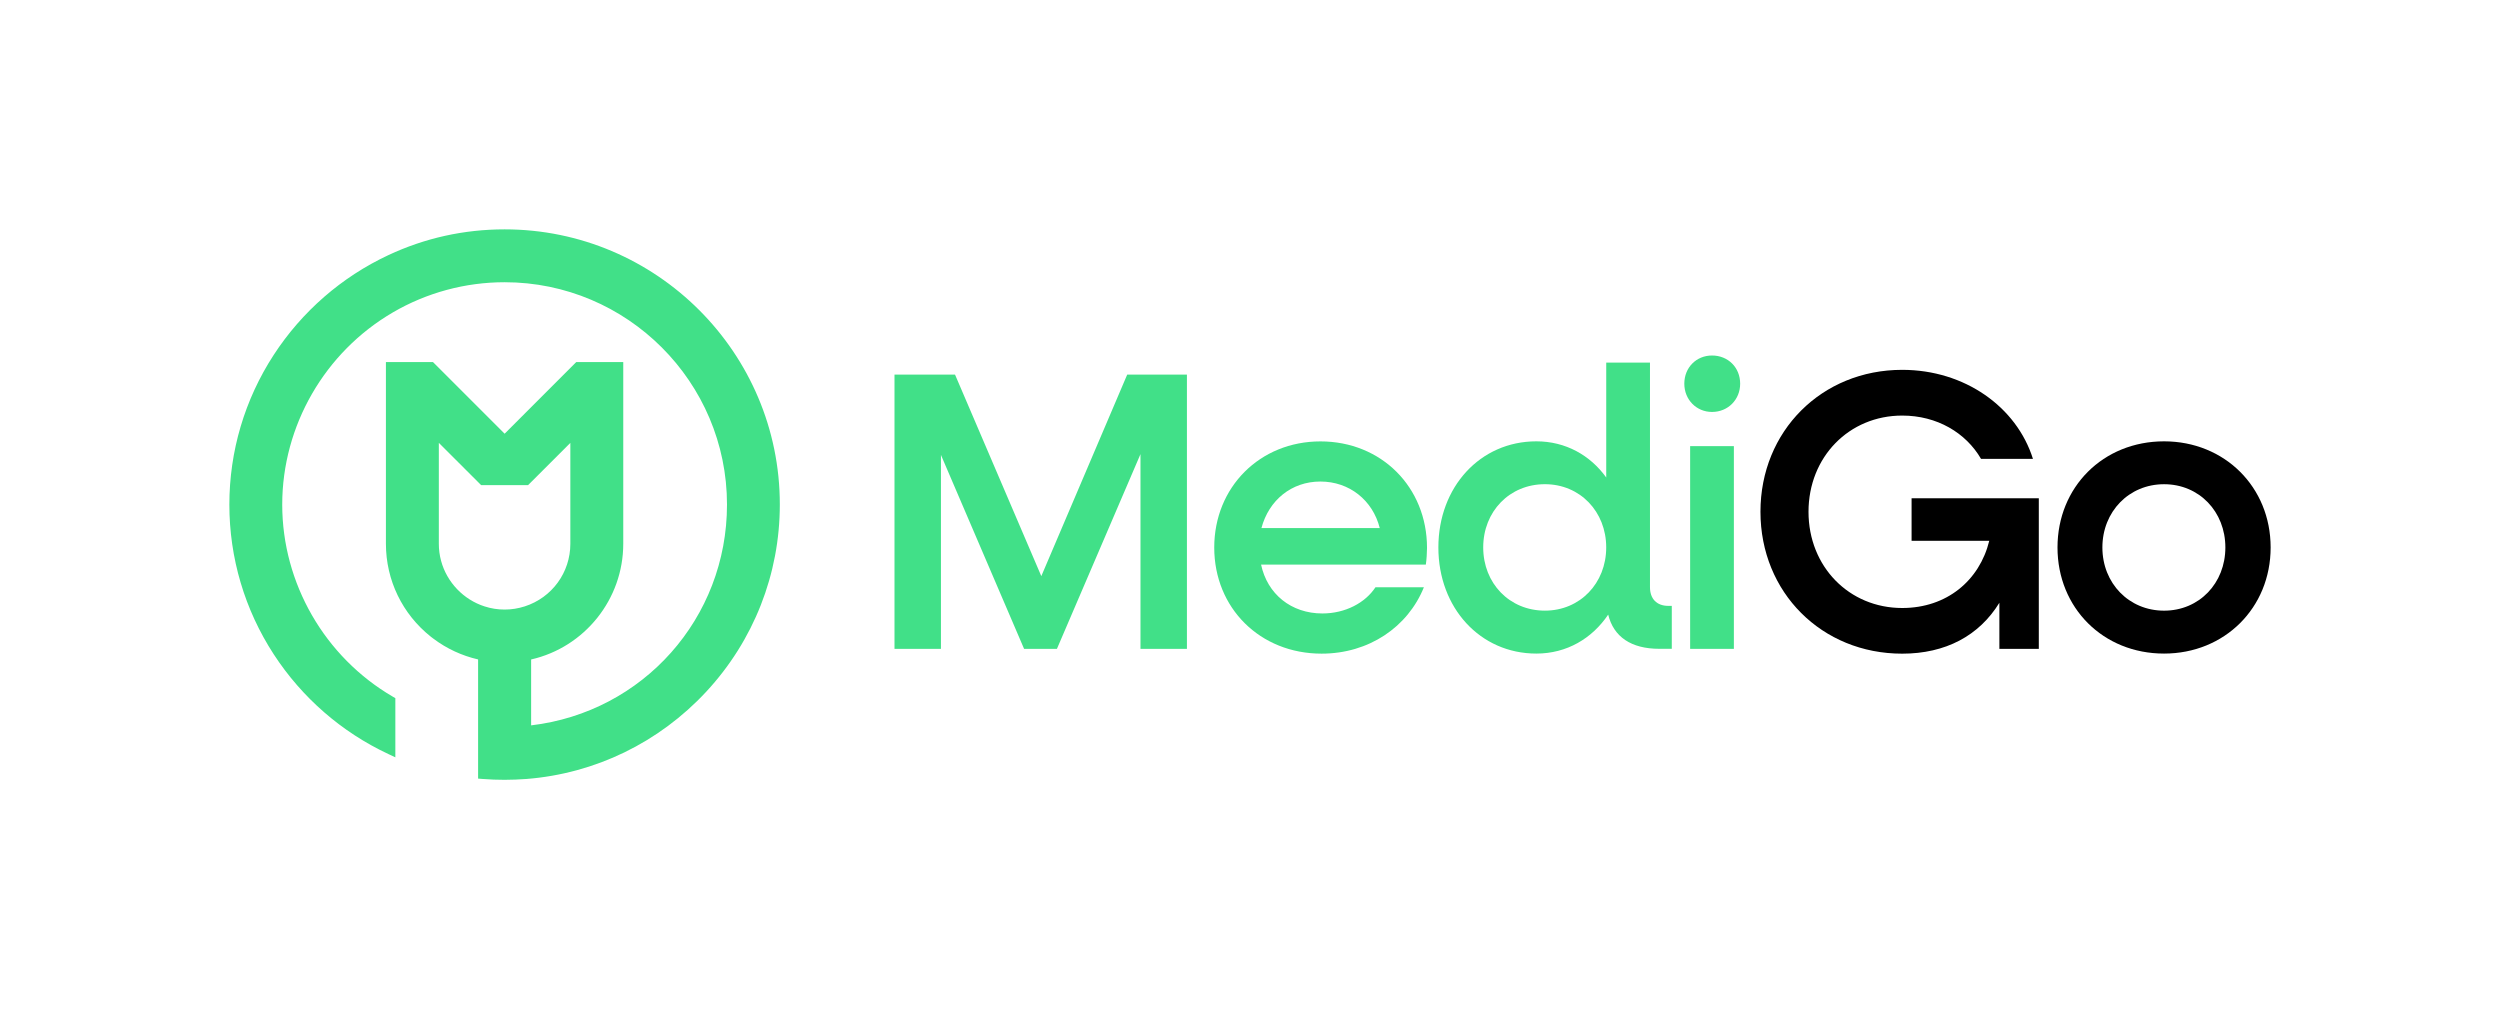 <svg width="109" height="44" viewBox="0 0 109 44" fill="none" xmlns="http://www.w3.org/2000/svg">
<path d="M22.002 10C20.23 10 18.526 10.378 16.934 11.123C14.895 12.077 13.165 13.582 11.933 15.476C10.668 17.421 10 19.677 10 22C10 24.323 10.668 26.579 11.933 28.524C13.165 30.418 14.895 31.923 16.934 32.877L17.237 33.019V30.439L17.131 30.378C14.156 28.644 12.305 25.433 12.305 22C12.305 18.567 14.154 15.356 17.131 13.62C18.603 12.761 20.288 12.305 22 12.305C27.346 12.305 31.697 16.654 31.697 22C31.697 26.952 28.041 31.048 23.157 31.626V28.753C25.496 28.219 27.174 26.124 27.174 23.708V15.785H25.125L22.002 18.91L18.877 15.785H16.826V23.708C16.826 25.295 17.541 26.772 18.786 27.762C18.822 27.789 18.859 27.819 18.897 27.846C19.472 28.28 20.144 28.591 20.845 28.751V33.947L21.042 33.963C21.362 33.988 21.683 34 21.998 34C22.313 34 22.634 33.986 22.956 33.963C25.953 33.726 28.735 32.374 30.792 30.158C32.861 27.929 34 25.032 34 21.998C34.004 15.383 28.619 10 22.002 10ZM22.002 26.577C21.704 26.577 21.411 26.532 21.127 26.439C20.209 26.146 19.484 25.387 19.233 24.459C19.166 24.215 19.133 23.965 19.133 23.71V19.308L20.977 21.151H23.025L24.867 19.31V23.71C24.867 24.96 24.067 26.057 22.877 26.439C22.593 26.53 22.299 26.577 22.002 26.577Z" fill="#41E088"/>
<path d="M51.75 16.333V28.292H49.725V19.8L46.081 28.292H44.651L41.025 19.835V28.292H39V16.333H41.639L45.401 25.12L49.146 16.333H51.75Z" fill="#41E088"/>
<path d="M62.166 24.616H54.983C55.255 25.899 56.293 26.747 57.656 26.747C58.66 26.747 59.529 26.279 59.971 25.604H62.082C61.383 27.338 59.682 28.499 57.622 28.499C54.932 28.499 52.941 26.506 52.941 23.872C52.941 21.238 54.932 19.245 57.572 19.245C60.227 19.245 62.218 21.238 62.218 23.89C62.216 24.08 62.2 24.408 62.166 24.616ZM54.999 23.023H60.157C59.851 21.808 58.829 20.995 57.57 20.995C56.311 20.994 55.323 21.808 54.999 23.023Z" fill="#41E088"/>
<path d="M72.89 26.416V28.288H72.346C71.121 28.288 70.355 27.769 70.117 26.797C69.418 27.836 68.312 28.496 66.985 28.496C64.534 28.496 62.713 26.503 62.713 23.869C62.713 21.235 64.534 19.242 66.985 19.242C68.262 19.242 69.334 19.849 70.032 20.819V15.81H71.939V25.601C71.939 26.104 72.229 26.416 72.739 26.416H72.89ZM70.031 23.867C70.031 22.307 68.89 21.111 67.358 21.111C65.809 21.111 64.668 22.307 64.668 23.867C64.668 25.428 65.809 26.624 67.358 26.624C68.89 26.624 70.031 25.428 70.031 23.867Z" fill="#41E088"/>
<path d="M73.436 16.73C73.436 16.02 73.964 15.5 74.644 15.5C75.342 15.5 75.871 16.02 75.871 16.73C75.871 17.423 75.342 17.961 74.644 17.961C73.962 17.961 73.436 17.423 73.436 16.73ZM73.69 19.451H75.597V28.291H73.69V19.451Z" fill="#41E088"/>
<path d="M88.892 21.724V28.292H87.173V26.281C86.288 27.72 84.824 28.5 82.935 28.5C79.429 28.5 76.756 25.831 76.756 22.312C76.756 18.794 79.429 16.125 82.935 16.125C85.658 16.125 87.923 17.737 88.637 20.008H86.374C85.71 18.865 84.451 18.119 82.936 18.119C80.621 18.119 78.851 19.922 78.851 22.314C78.851 24.706 80.621 26.509 82.936 26.509C84.877 26.509 86.306 25.313 86.732 23.579H83.345V21.724H88.892Z" fill="black"/>
<path d="M89.707 23.869C89.707 21.234 91.698 19.242 94.353 19.242C96.992 19.242 99 21.234 99 23.869C99 26.503 96.991 28.496 94.353 28.496C91.7 28.497 89.707 26.505 89.707 23.869ZM97.026 23.869C97.026 22.308 95.886 21.112 94.353 21.112C92.821 21.112 91.664 22.308 91.664 23.869C91.664 25.429 92.821 26.625 94.353 26.625C95.886 26.625 97.026 25.429 97.026 23.869Z" fill="black"/>
</svg>
